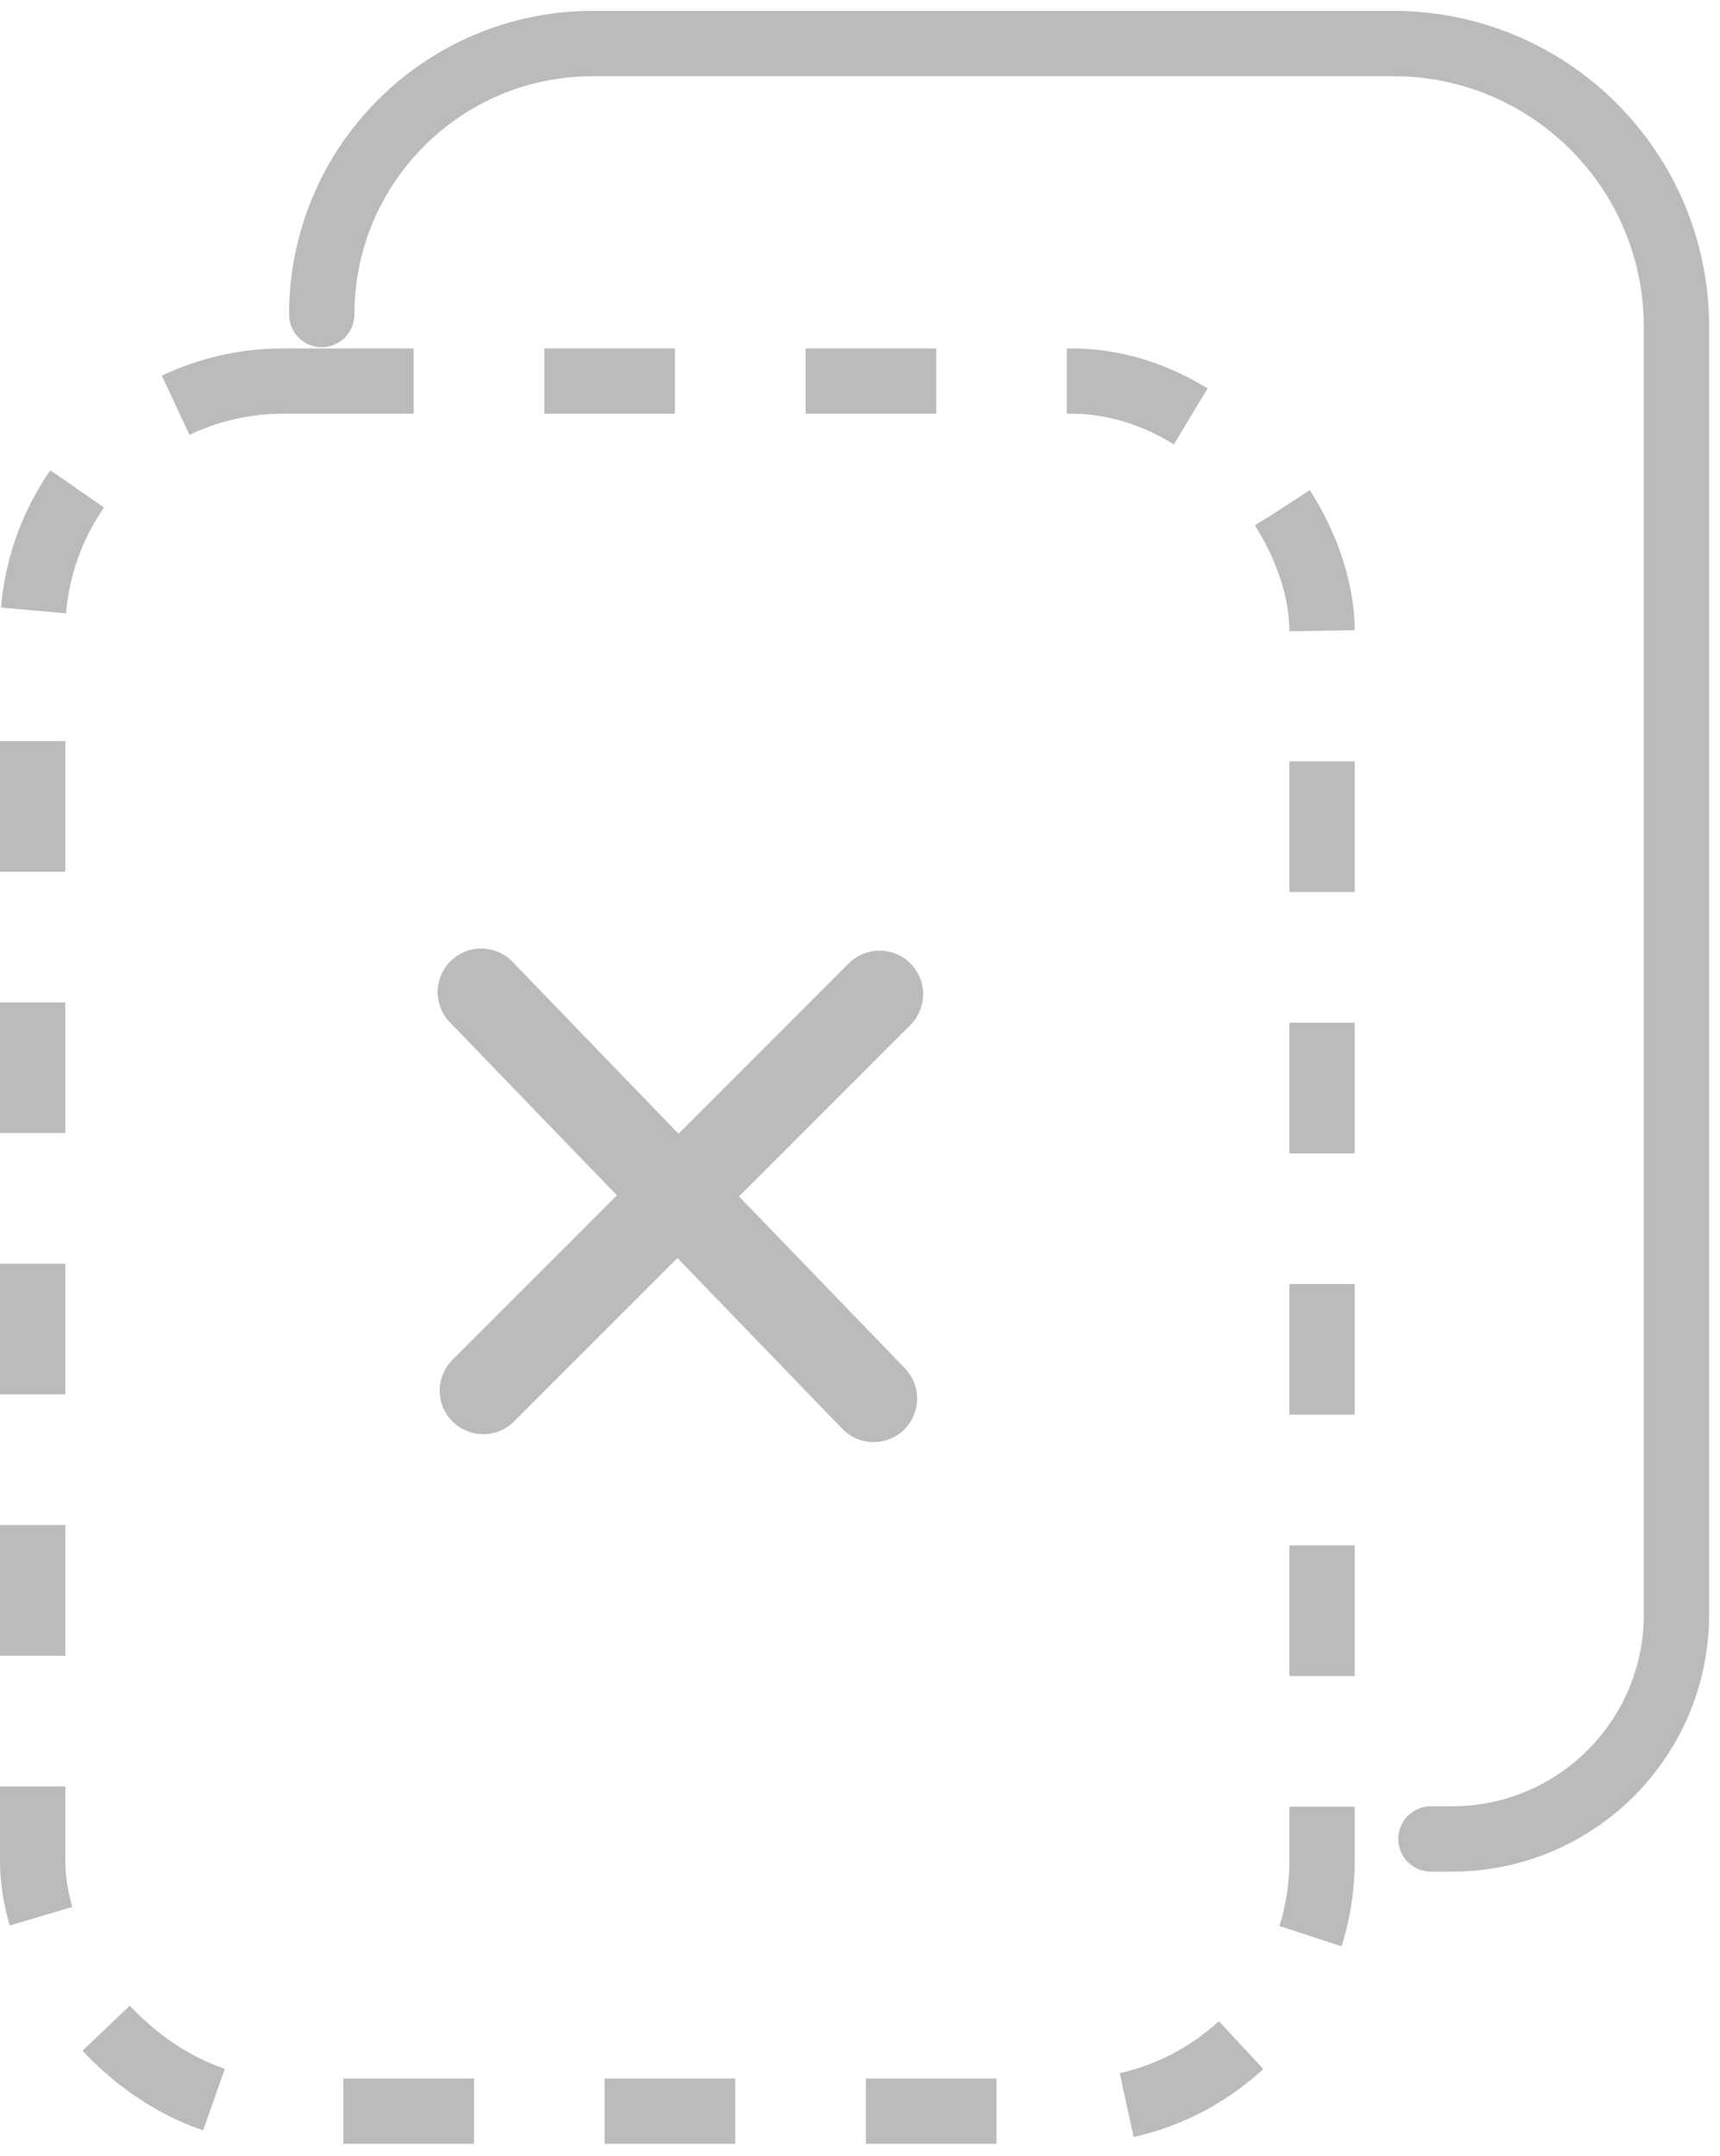 <svg width="79" height="99" viewBox="0 0 79 99" fill="none" xmlns="http://www.w3.org/2000/svg">
<rect x="1.5" y="17.5" width="59.222" height="79.444" rx="11.5" stroke="#BBBBBB" stroke-width="3" stroke-dasharray="6 6"/>
<path d="M14.777 14.444V14.444C14.777 7.572 20.349 2 27.222 2H30.333H45.889H61.444H64C71.179 2 77 7.82 77 15V22.611V43.222V63.833V74.139V74.139C77 79.831 72.386 84.444 66.694 84.444H65.722" stroke="#BBBBBB" stroke-width="3" stroke-linecap="round"/>
<path d="M22.102 45.556L40.125 64.222" stroke="#BBBBBB" stroke-width="4" stroke-linecap="round"/>
<path d="M22.195 63.858L40.401 45.652" stroke="#BBBBBB" stroke-width="4" stroke-linecap="round"/>
</svg>
